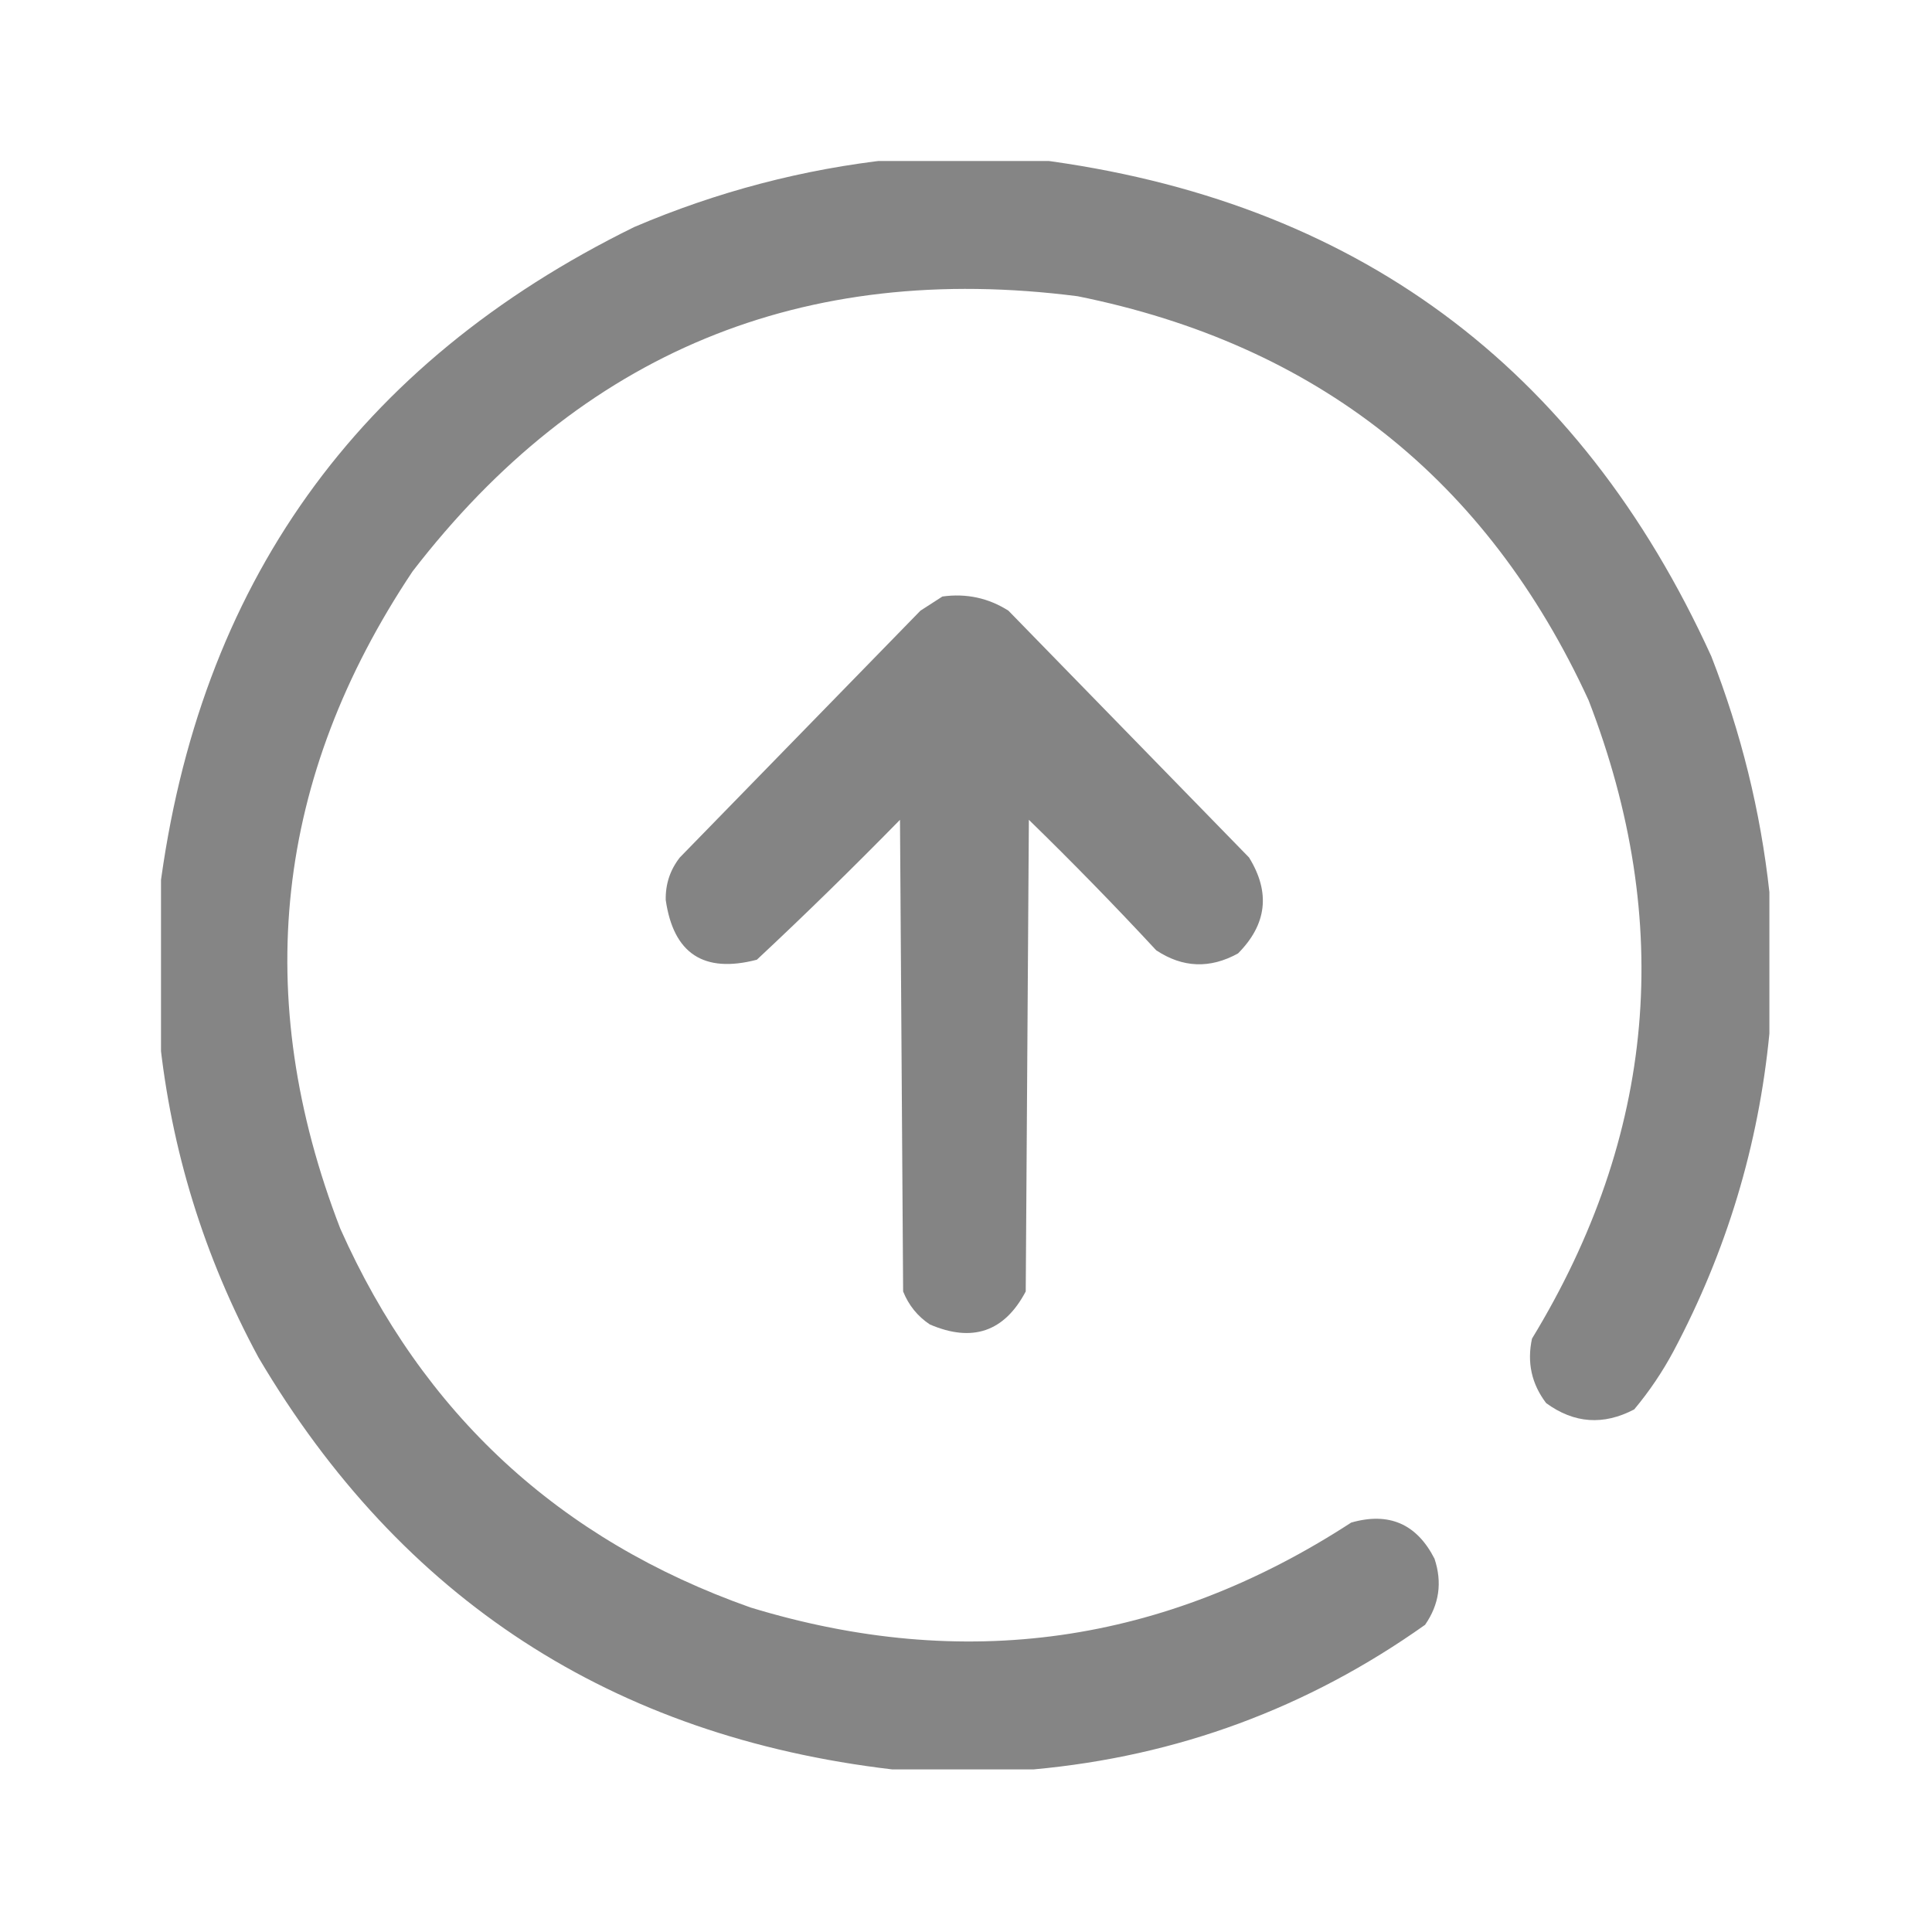 <svg width="24" height="24" viewBox="0 0 24 24" fill="none" xmlns="http://www.w3.org/2000/svg">
<g clip-path="url(#clip0_10454_72240)">
<path opacity="0.971" fill-rule="evenodd" clip-rule="evenodd" d="M11.082 1.98C11.681 1.98 12.28 1.98 12.879 1.98C16.819 2.482 19.612 4.54 21.258 8.152C21.629 9.102 21.87 10.079 21.98 11.082C21.98 11.668 21.98 12.254 21.98 12.84C21.845 14.229 21.448 15.544 20.789 16.785C20.651 17.043 20.488 17.284 20.301 17.508C19.918 17.709 19.554 17.683 19.207 17.43C19.026 17.192 18.967 16.925 19.031 16.629C20.568 14.104 20.802 11.46 19.734 8.699C18.471 5.952 16.355 4.279 13.387 3.68C9.972 3.242 7.218 4.381 5.125 7.098C3.414 9.66 3.114 12.381 4.227 15.262C5.251 17.562 6.95 19.131 9.324 19.969C11.975 20.777 14.462 20.425 16.785 18.914C17.254 18.78 17.599 18.93 17.82 19.363C17.918 19.657 17.879 19.93 17.703 20.184C16.244 21.219 14.623 21.818 12.84 21.98C12.254 21.98 11.668 21.98 11.082 21.98C7.608 21.571 4.984 19.866 3.211 16.863C2.535 15.612 2.125 14.284 1.98 12.879C1.98 12.28 1.98 11.681 1.98 11.082C2.465 7.268 4.431 4.514 7.879 2.82C8.91 2.38 9.978 2.1 11.082 1.98Z" fill="#828282"/>
<path opacity="0.979" fill-rule="evenodd" clip-rule="evenodd" d="M11.707 7.41C12.005 7.369 12.278 7.428 12.527 7.586C13.523 8.608 14.52 9.63 15.516 10.652C15.784 11.086 15.738 11.483 15.379 11.844C15.031 12.036 14.692 12.023 14.363 11.805C13.85 11.252 13.323 10.712 12.781 10.184C12.768 12.137 12.755 14.09 12.742 16.043C12.477 16.544 12.08 16.68 11.551 16.453C11.399 16.352 11.288 16.215 11.219 16.043C11.206 14.09 11.193 12.137 11.18 10.184C10.597 10.779 10.005 11.359 9.402 11.922C8.743 12.094 8.366 11.847 8.27 11.18C8.266 10.982 8.324 10.807 8.445 10.652C9.441 9.63 10.438 8.608 11.434 7.586C11.527 7.526 11.618 7.468 11.707 7.41Z" fill="#828282"/>
</g>
<defs>
<clipPath id="clip0_10454_72240">
<rect width="20" height="20" fill="white" transform="translate(2 2)"/>
</clipPath>
</defs>
</svg>
